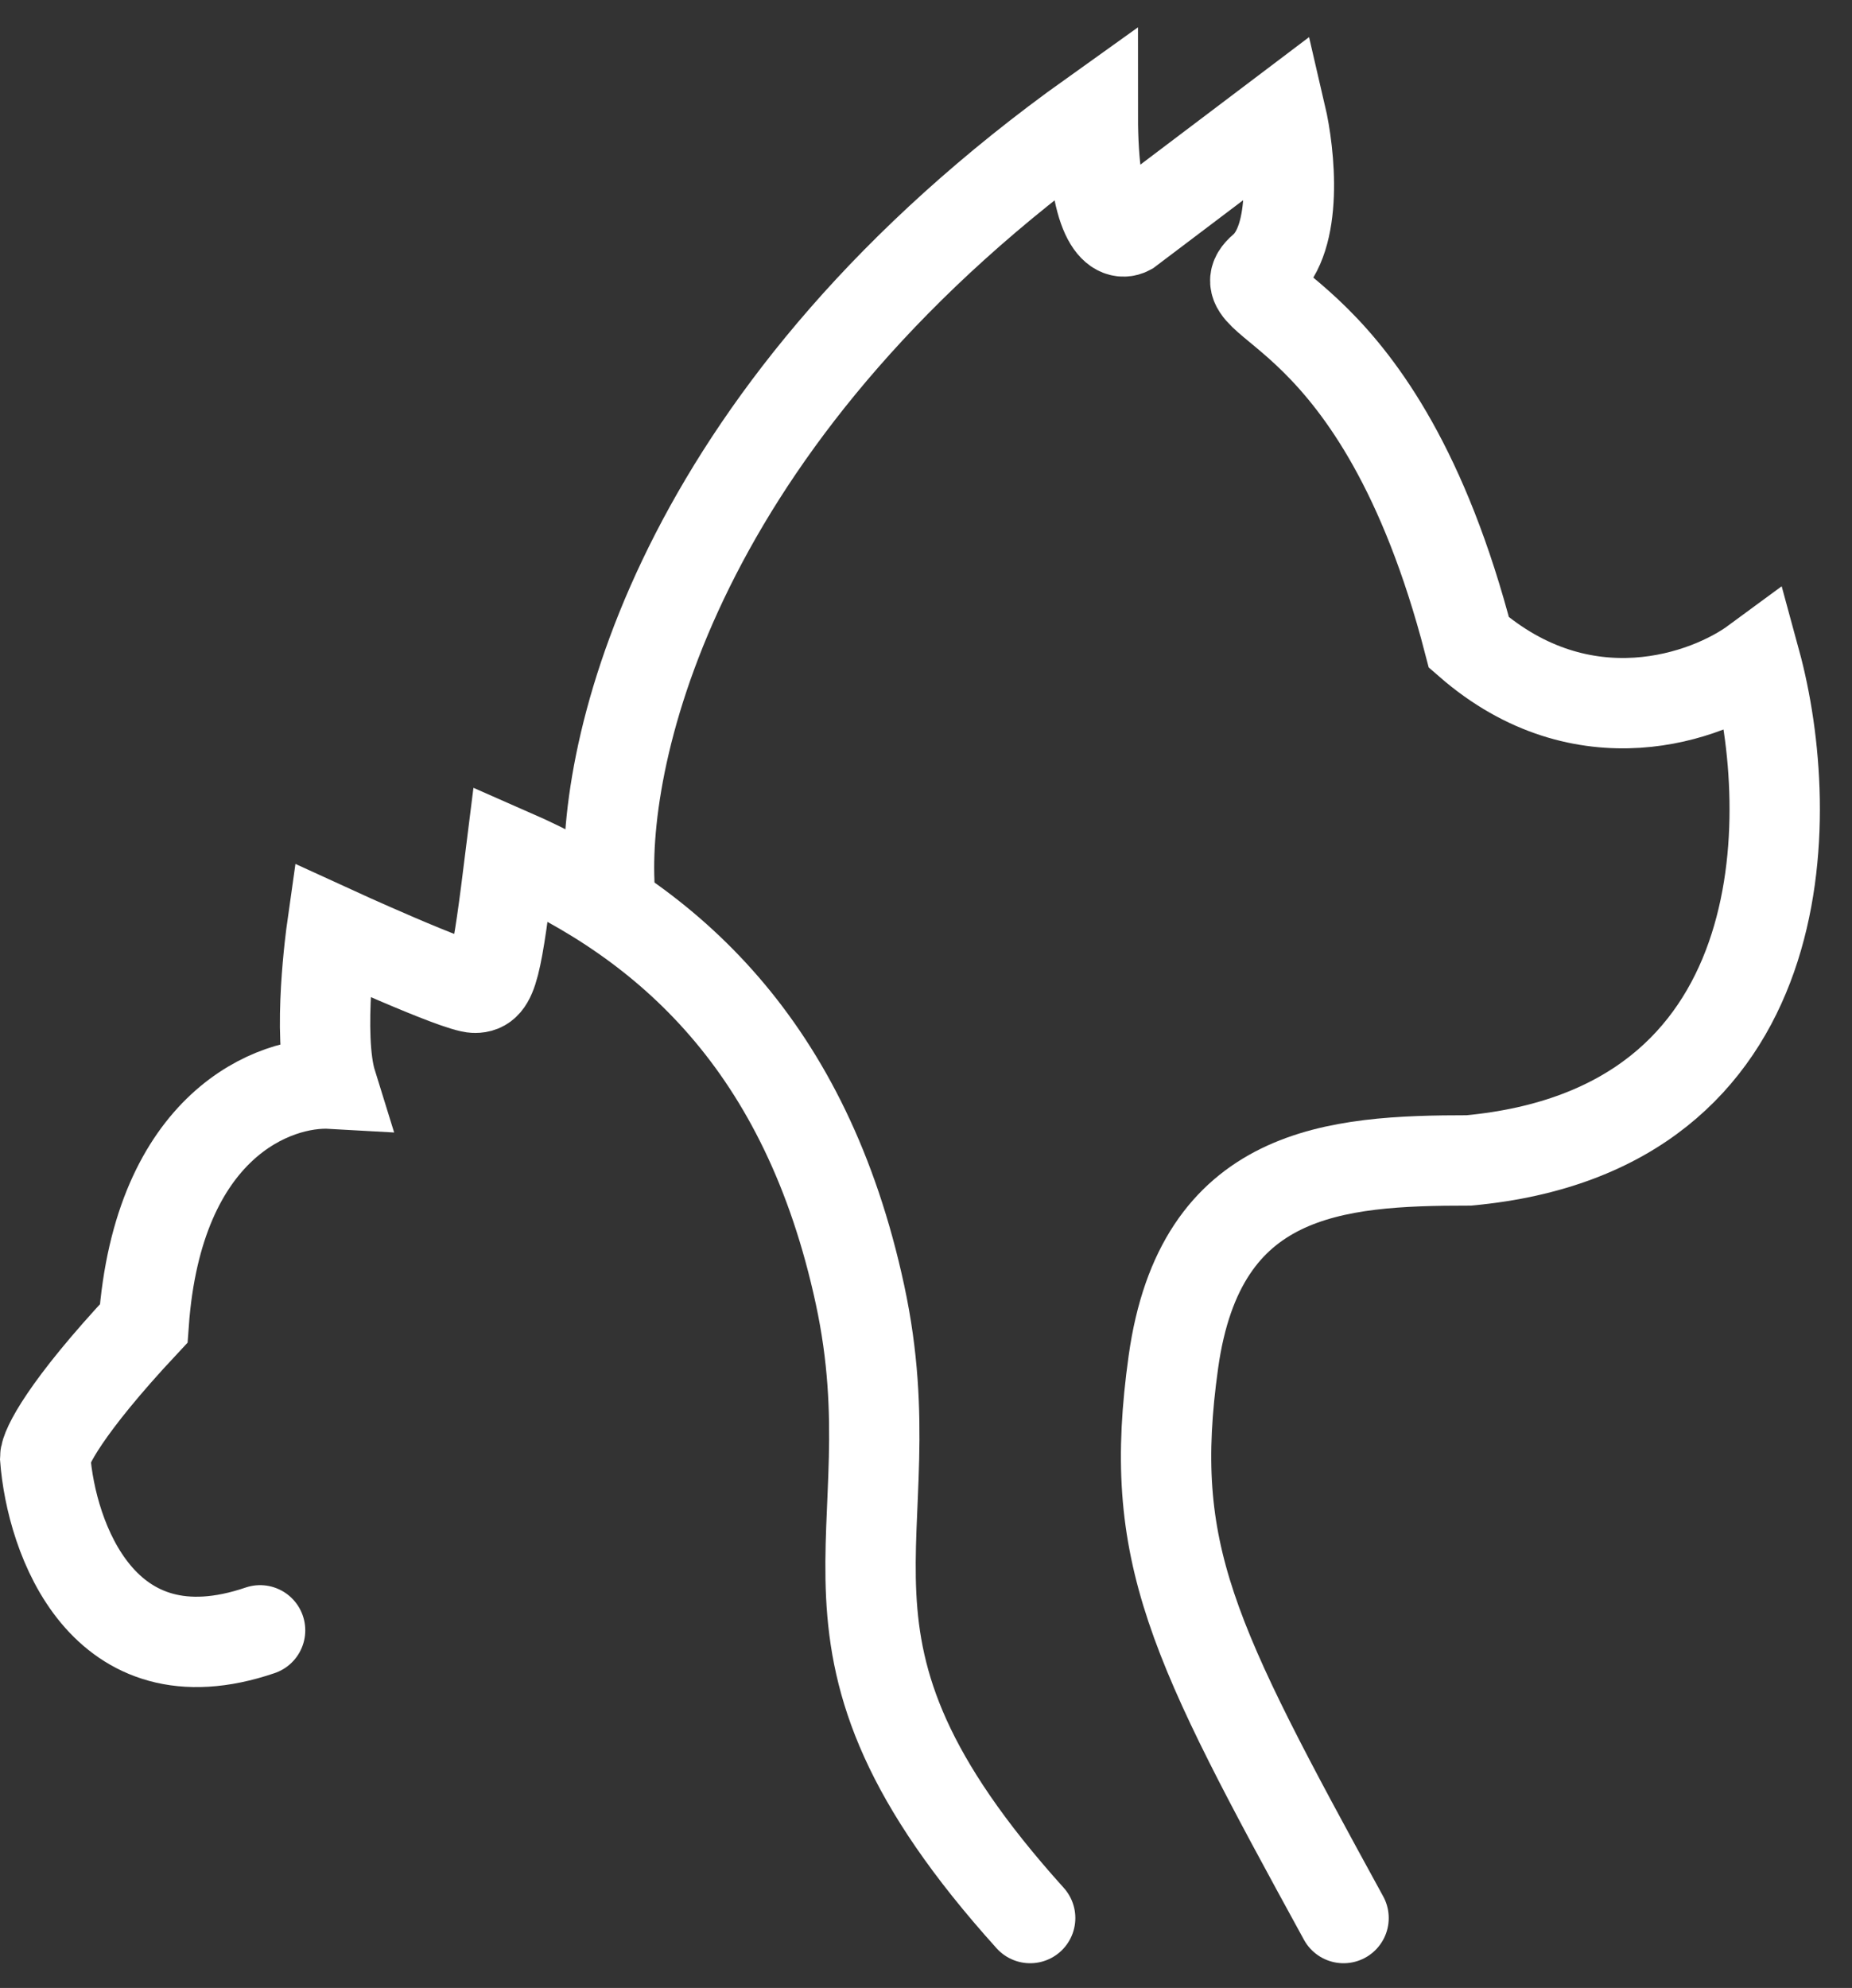 <svg width="41" height="44" viewBox="0 0 41 44" fill="none" xmlns="http://www.w3.org/2000/svg">
<rect x="0" y="0" width="41" height="44" fill="#333333" stroke="none"/>
<path d="M13.489 19.528C13.357 16.344 15.154 9 24.193 2.547C24.193 4.924 24.722 5.236 24.986 5.094L28.356 2.547C28.554 3.396 28.753 5.264 27.96 5.943C26.969 6.792 30.537 6.58 32.519 14.222C35.056 16.429 37.805 15.424 38.862 14.646C39.788 18.042 39.814 25.005 32.519 25.684C29.546 25.684 26.572 25.896 25.977 30.142C25.383 34.387 26.374 36.297 29.744 42.453" stroke="white" stroke-width="2" stroke-linecap="round"/>
<path d="M22.806 42.453C17.255 36.297 20.229 34.175 19.039 28.656C17.85 23.137 14.797 20.42 11.308 18.891C10.991 21.439 10.912 21.863 10.515 21.863C10.119 21.863 7.343 20.59 7.343 20.59C7.343 20.59 7.013 22.924 7.343 23.986C6.088 23.915 3.498 24.877 3.181 29.293C1.436 31.16 1 32.052 1 32.264C1.132 34.033 2.269 37.274 5.758 36.085" stroke="white" stroke-width="2" stroke-linecap="round"/>
</svg>
